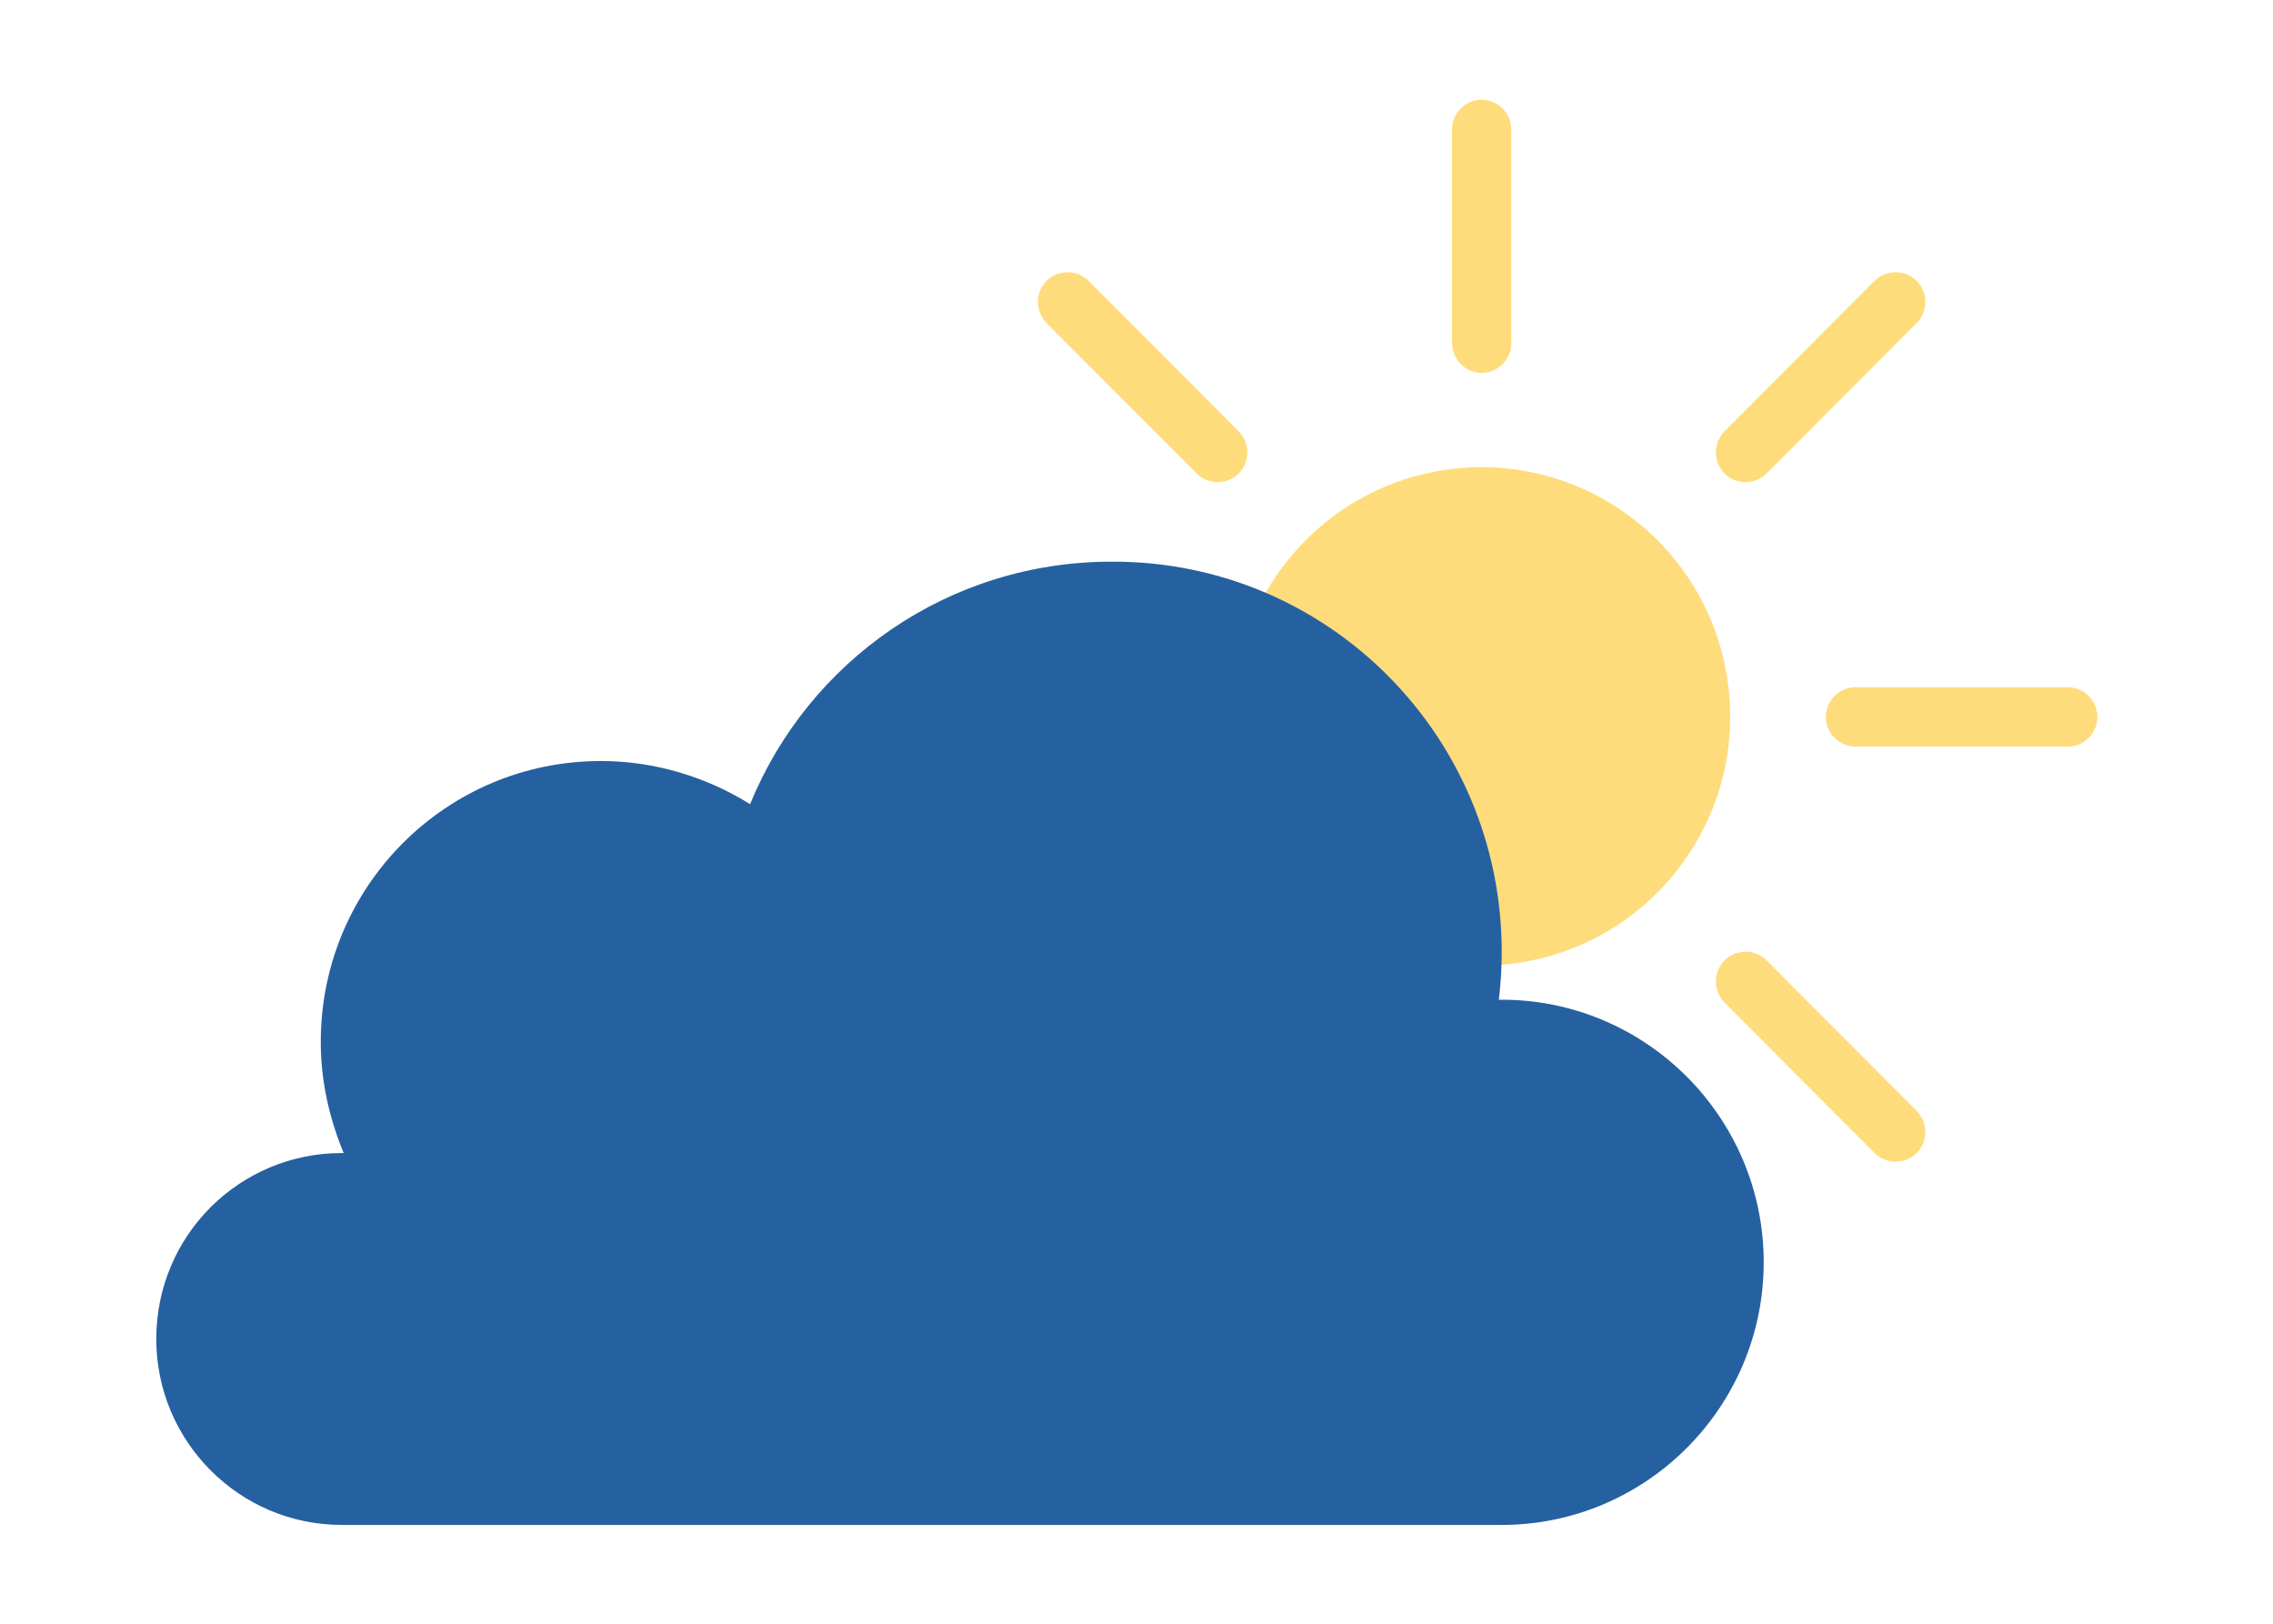 <svg width="56" height="40" viewBox="0 0 48 35" fill="none" xmlns="http://www.w3.org/2000/svg">
<path d="M26.149 16.309C25.671 13.382 27.652 10.62 30.573 10.141C33.495 9.662 36.25 11.647 36.728 14.574C37.206 17.502 35.226 20.264 32.304 20.743C29.383 21.222 26.627 19.237 26.149 16.309Z" fill="#FFDC7B"/>
<path d="M31.44 8.038C31.79 8.038 32.079 7.748 32.079 7.397V2.79C32.079 2.439 31.79 2.15 31.44 2.15C31.089 2.15 30.801 2.439 30.801 2.79V7.376C30.801 7.748 31.089 8.038 31.44 8.038Z" fill="#FFDC7B"/>
<path d="M31.44 28.738C31.79 28.738 32.079 28.449 32.079 28.097V23.511C32.079 23.16 31.79 22.871 31.44 22.871C31.089 22.871 30.801 23.16 30.801 23.511V28.097C30.801 28.449 31.089 28.738 31.44 28.738Z" fill="#FFDC7B"/>
<path d="M26.204 10.206C26.451 9.958 26.451 9.545 26.204 9.297L22.968 6.054C22.72 5.806 22.308 5.806 22.061 6.054C21.813 6.302 21.813 6.715 22.061 6.963L25.297 10.206C25.544 10.454 25.957 10.454 26.204 10.206Z" fill="#FFDC7B"/>
<path d="M40.819 24.854C41.067 24.606 41.067 24.192 40.819 23.945L37.583 20.701C37.336 20.453 36.923 20.453 36.676 20.701C36.429 20.949 36.429 21.362 36.676 21.61L39.912 24.854C40.16 25.102 40.572 25.102 40.819 24.854Z" fill="#FFDC7B"/>
<path d="M24.039 15.454C24.039 15.103 23.751 14.813 23.4 14.813H18.824C18.474 14.813 18.185 15.103 18.185 15.454C18.185 15.805 18.474 16.094 18.824 16.094H23.4C23.751 16.094 24.039 15.805 24.039 15.454Z" fill="#FFDC7B"/>
<path d="M44.715 15.454C44.715 15.103 44.427 14.813 44.076 14.813H39.5C39.15 14.813 38.861 15.103 38.861 15.454C38.861 15.805 39.15 16.094 39.5 16.094H44.076C44.427 16.094 44.715 15.805 44.715 15.454Z" fill="#FFDC7B"/>
<path d="M26.204 20.701C25.957 20.453 25.544 20.453 25.297 20.701L22.061 23.945C21.813 24.193 21.813 24.606 22.061 24.854C22.308 25.102 22.72 25.102 22.968 24.854L26.204 21.61C26.472 21.362 26.472 20.949 26.204 20.701Z" fill="#FFDC7B"/>
<path d="M40.819 6.054C40.572 5.806 40.16 5.806 39.912 6.054L36.676 9.297C36.429 9.545 36.429 9.958 36.676 10.206C36.923 10.454 37.336 10.454 37.583 10.206L40.819 6.963C41.067 6.715 41.067 6.302 40.819 6.054Z" fill="#FFDC7B"/>
<path d="M6.868 24.854C6.889 24.854 6.909 24.854 6.909 24.854C6.6 24.11 6.415 23.305 6.415 22.458C6.415 19.111 9.115 16.404 12.454 16.404C13.63 16.404 14.743 16.756 15.67 17.334C16.928 14.256 19.937 12.107 23.462 12.107C28.121 12.087 31.873 15.867 31.873 20.516C31.873 20.867 31.852 21.218 31.811 21.549C31.832 21.549 31.852 21.549 31.873 21.549C34.986 21.549 37.521 24.09 37.521 27.209C37.521 30.329 34.986 32.87 31.873 32.87H6.868C4.662 32.87 2.869 31.073 2.869 28.862C2.869 26.631 4.662 24.854 6.868 24.854Z" fill="#2561A1"/>
</svg>
